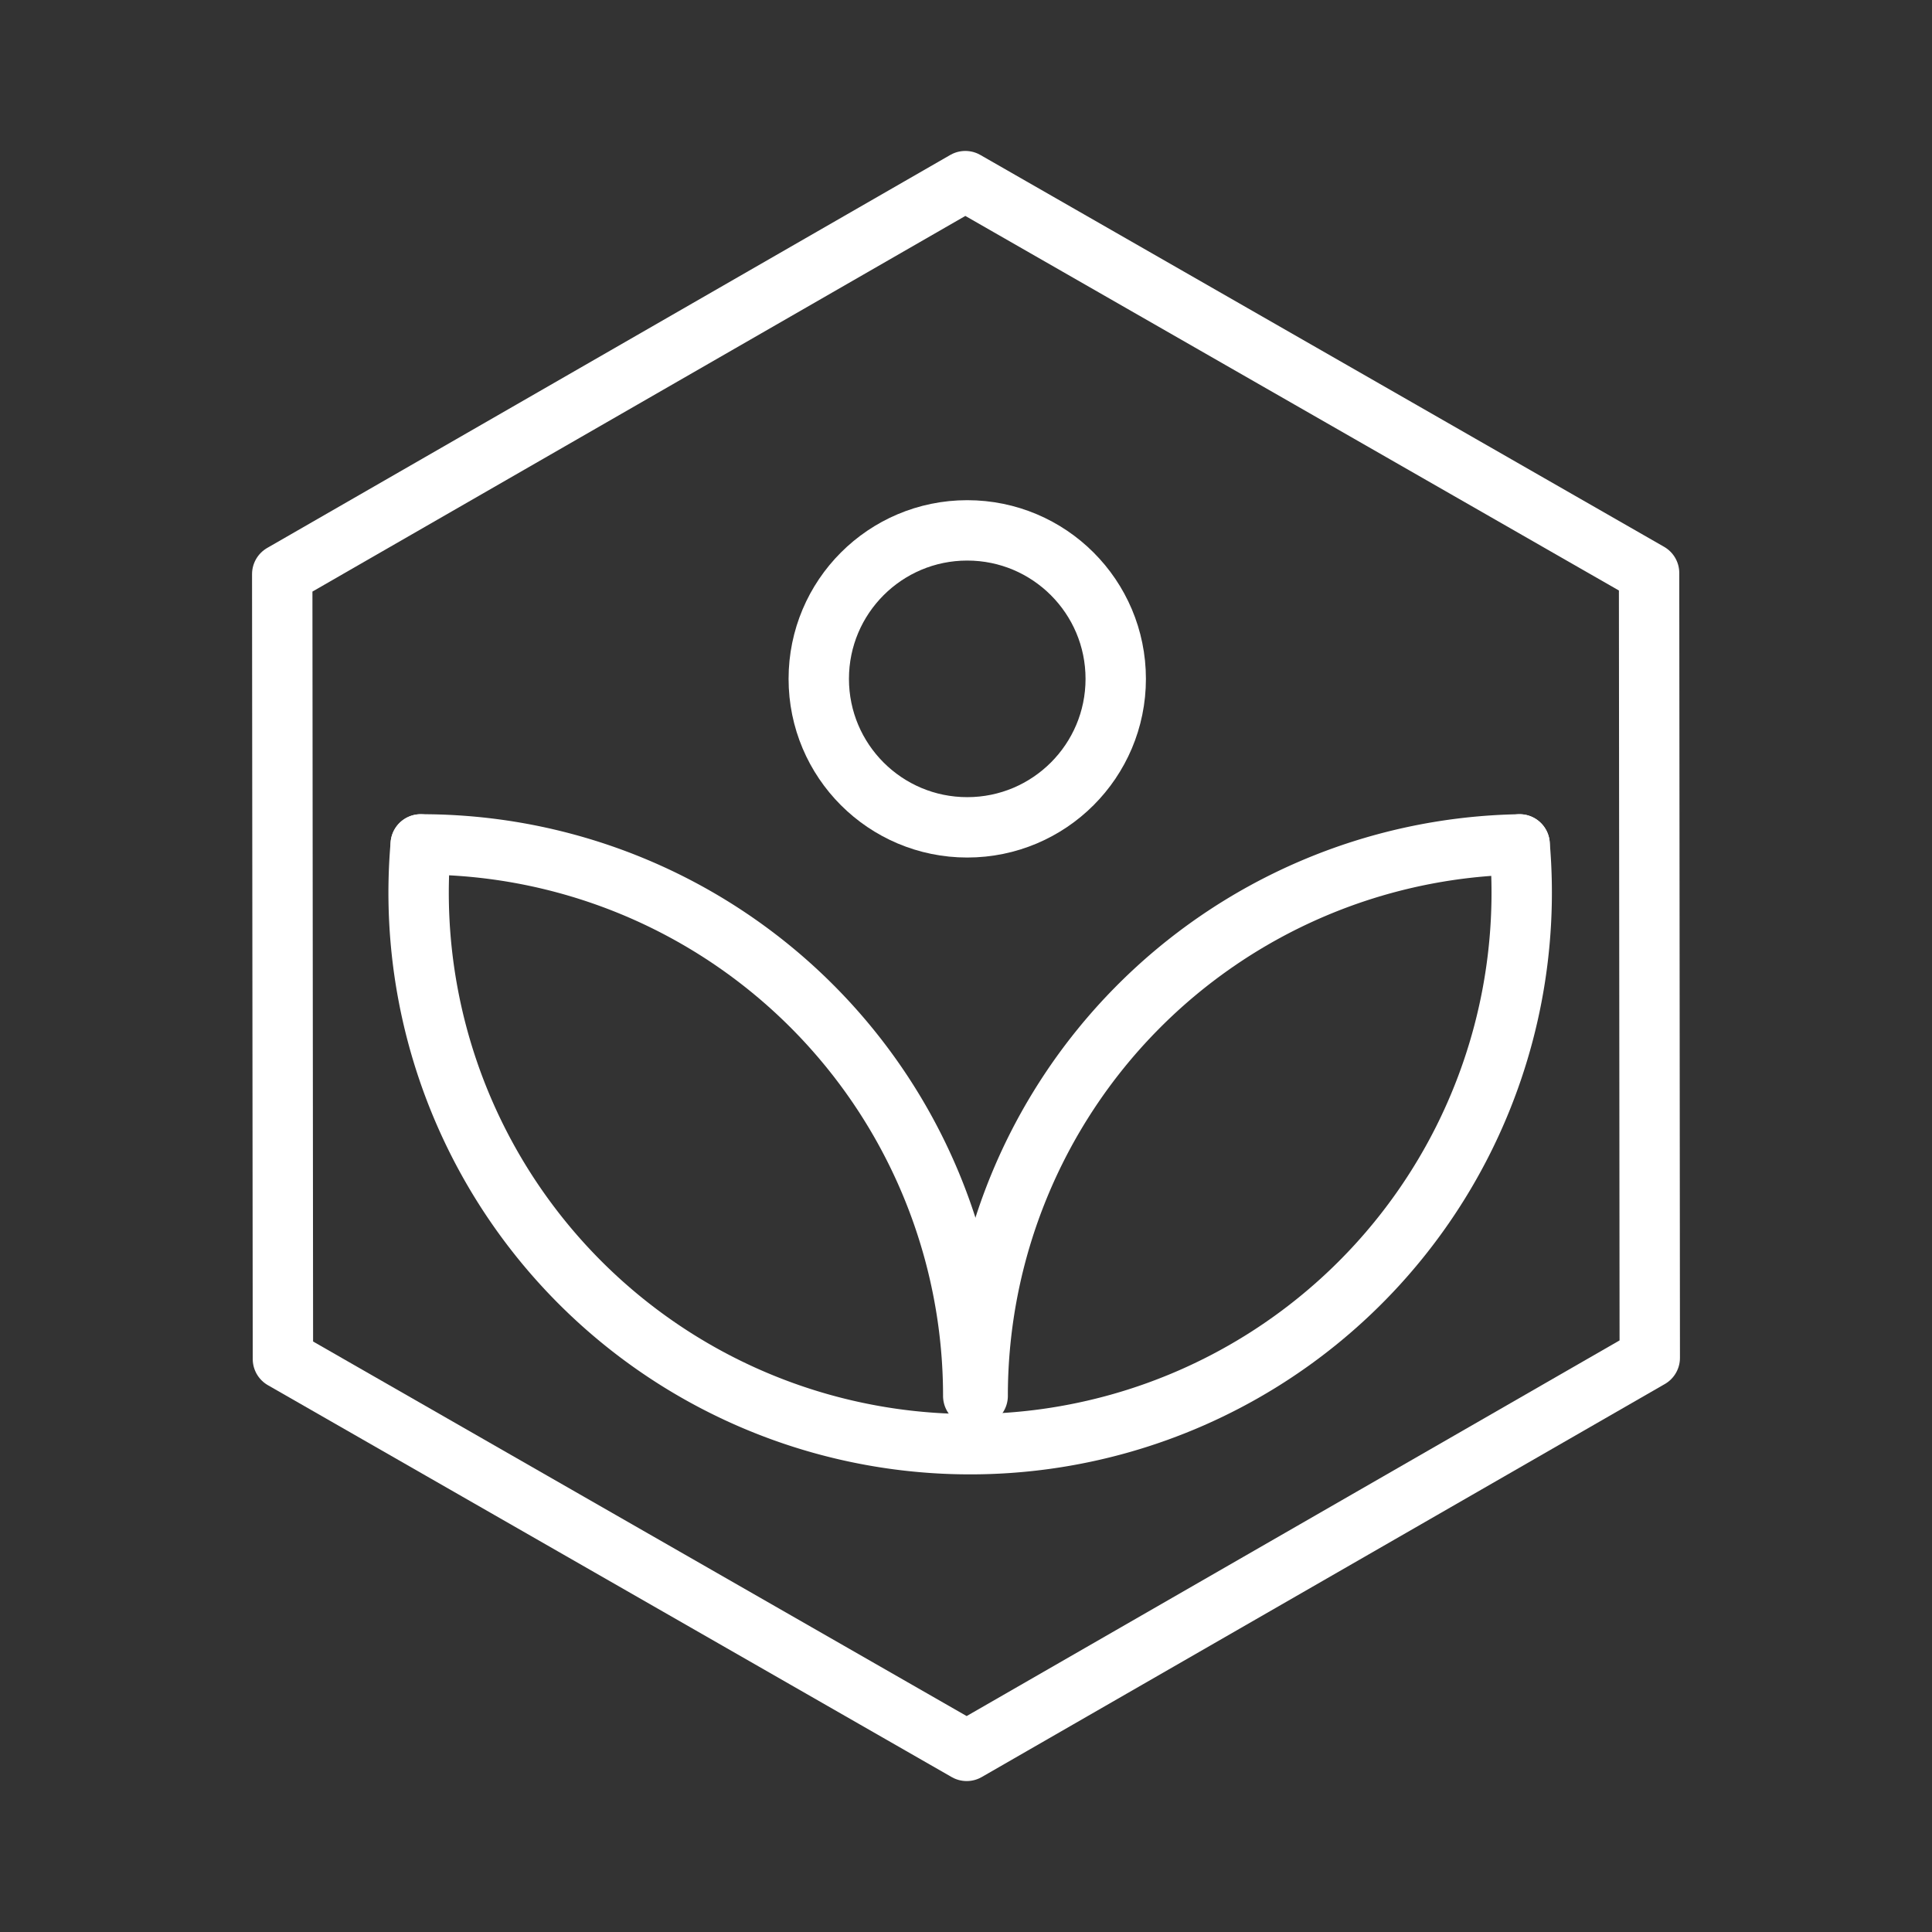 <ns0:svg xmlns:ns0="http://www.w3.org/2000/svg" viewBox="0 0 48 48" style="stroke-width:1.5px"><ns0:rect x="0" y="0" width="48" height="48" fill="#333333" stroke="none"/><ns0:defs style="stroke-width:1.5px"><ns0:style style="stroke-width:1.5px">.a,.b{fill:none;stroke:#fff;stroke-linecap:round;stroke-linejoin:round;}.a{stroke-width:1px;}</ns0:style></ns0:defs><ns0:path class="a" d="M24.017,43.5,7.029,33.764l-.017-19.5L23.983,4.5,40.971,14.236l.017,19.5Z" style="stroke-width:1.5px" /><ns0:circle class="b" cx="24.031" cy="16.866" r="3.689" style="stroke-width:1.5px" /><ns0:path class="b" d="M37.754,20.979a13.703,13.703,0,1,1-27.301,0" style="stroke-width:1.5px" /><ns0:path class="b" d="M10.453,20.979A13.703,13.703,0,0,1,24.18,34.682" style="stroke-width:1.5px" /><ns0:path class="b" d="M24.29,34.68A13.703,13.703,0,0,1,37.754,20.979" style="stroke-width:1.5px" /></ns0:svg>